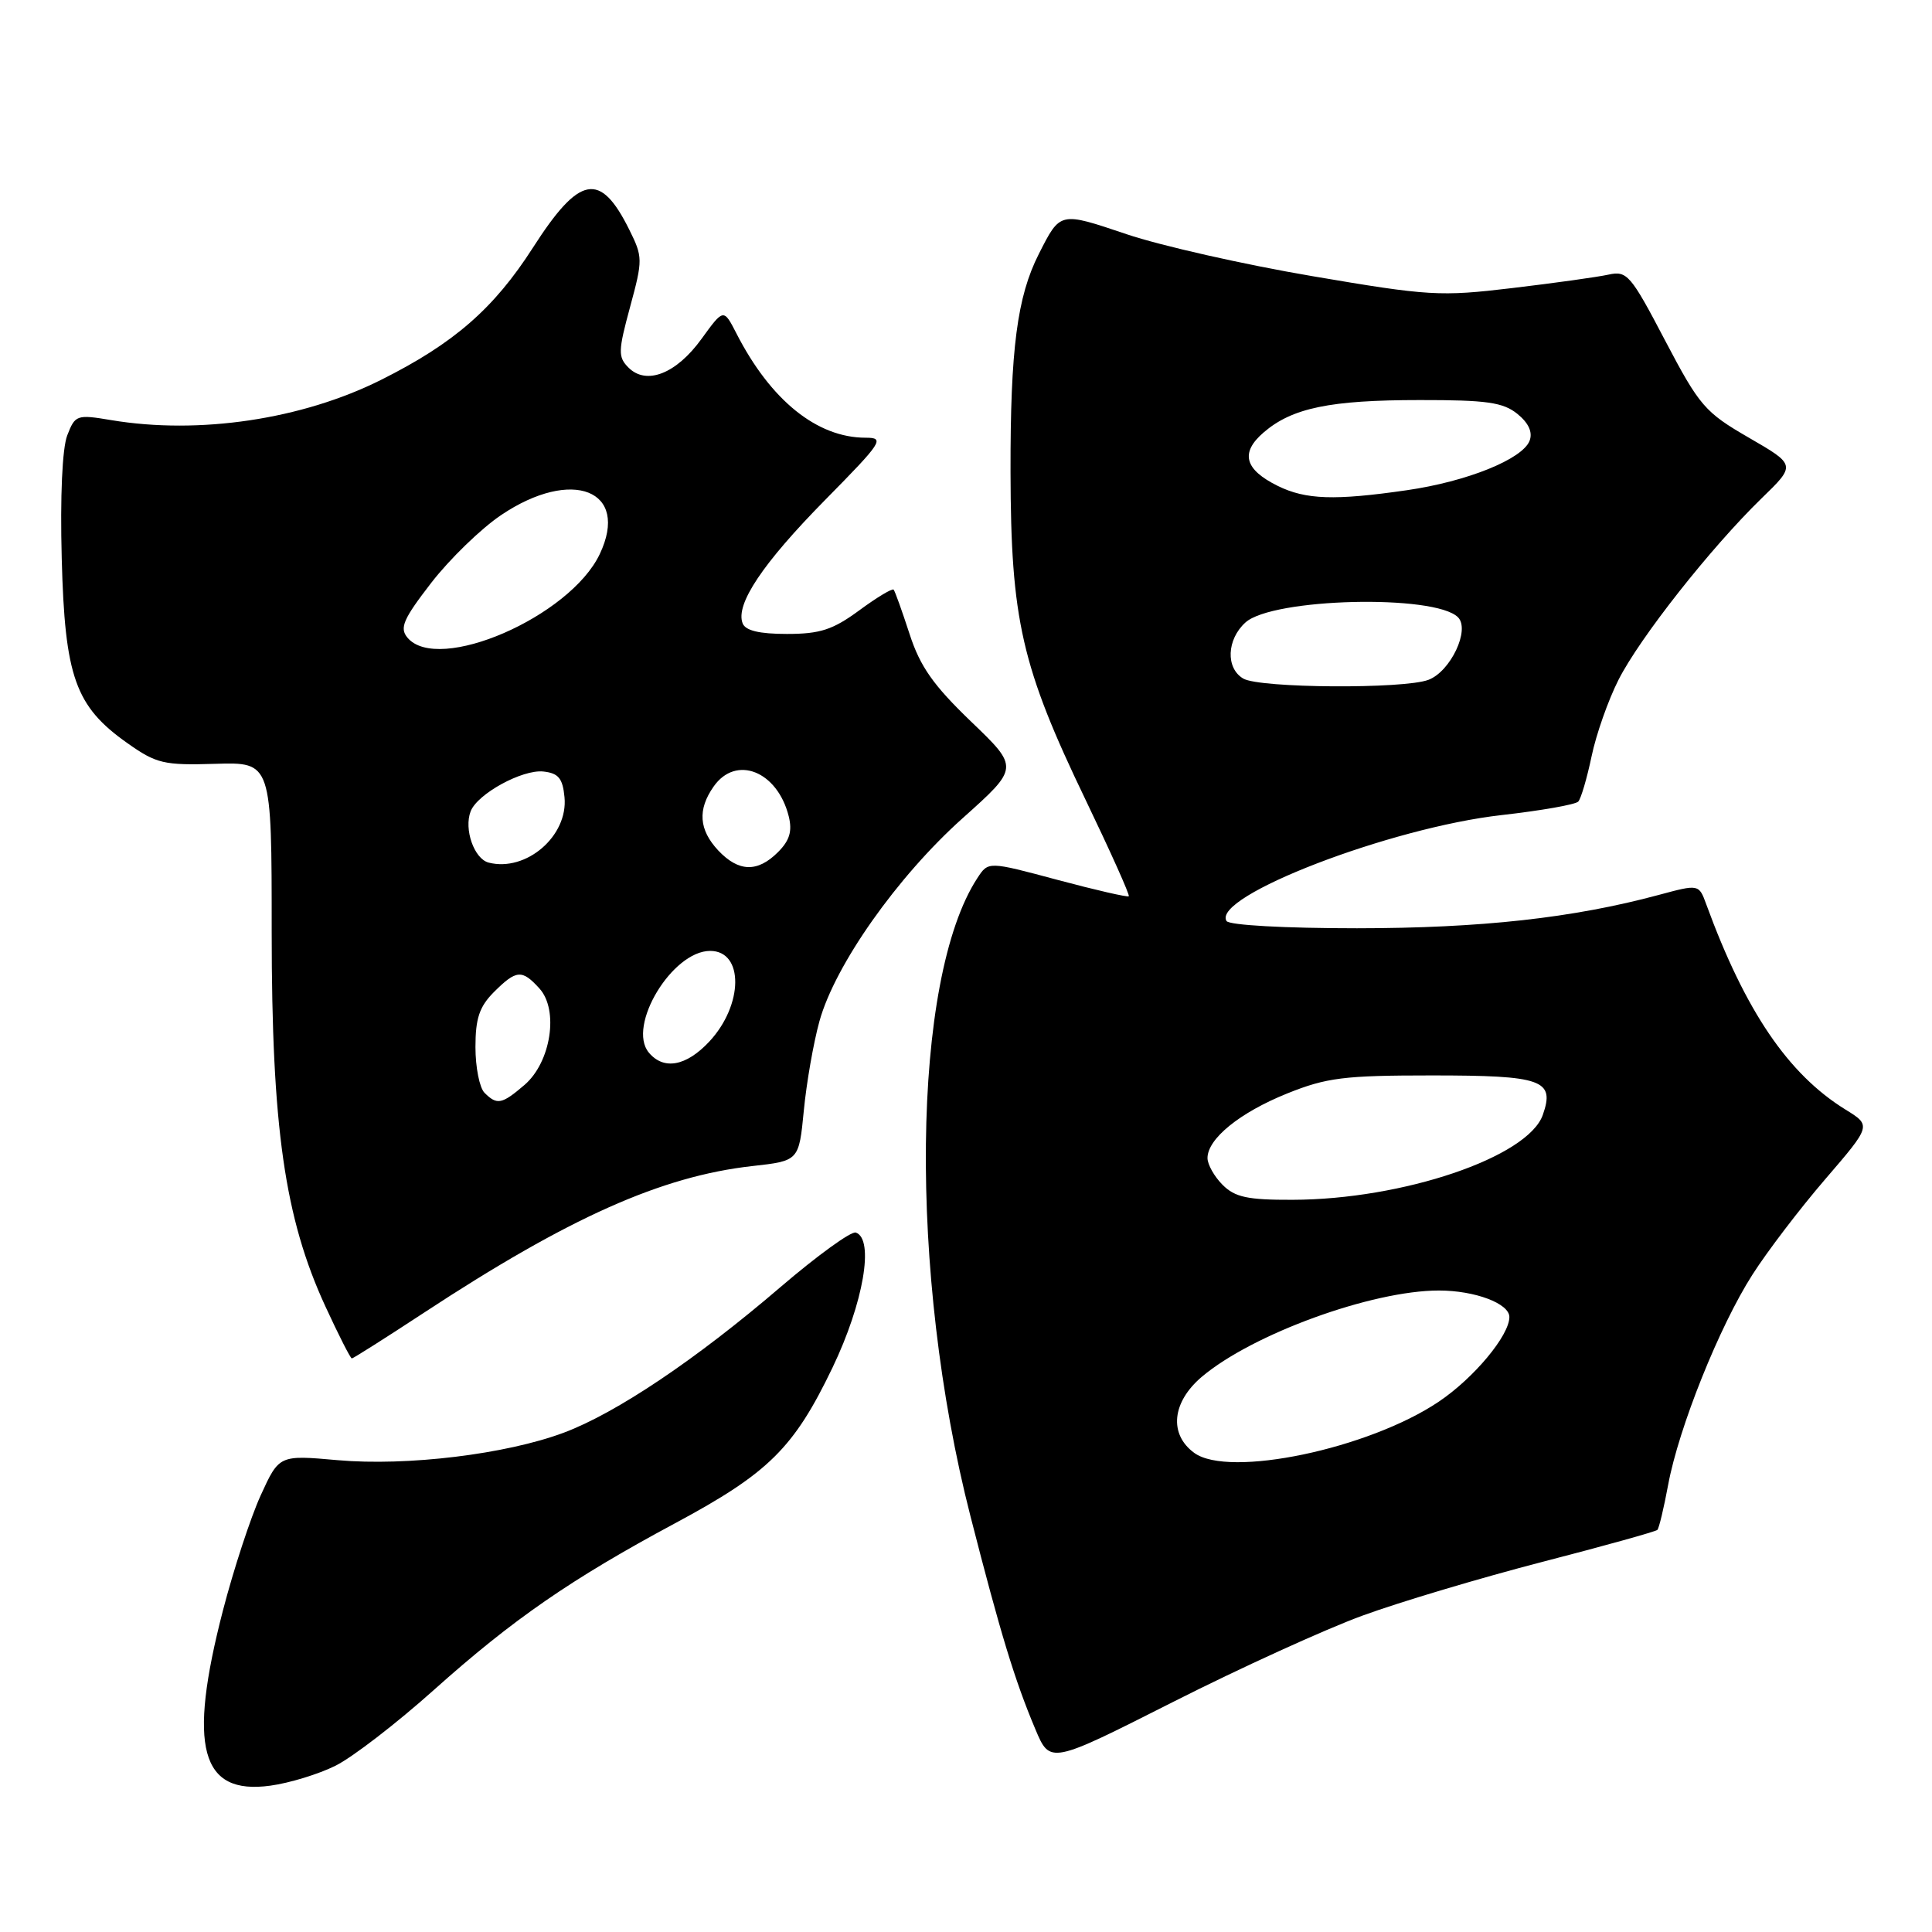 <?xml version="1.0" encoding="UTF-8" standalone="no"?>
<!DOCTYPE svg PUBLIC "-//W3C//DTD SVG 1.1//EN" "http://www.w3.org/Graphics/SVG/1.1/DTD/svg11.dtd" >
<svg xmlns="http://www.w3.org/2000/svg" xmlns:xlink="http://www.w3.org/1999/xlink" version="1.1" viewBox="0 0 256 256">
 <g >
 <path fill="currentColor"
d=" M 44.45 233.97 C 46.68 232.87 52.55 228.35 57.50 223.92 C 67.98 214.55 75.67 209.24 89.45 201.84 C 101.86 195.18 105.19 191.88 110.32 181.20 C 114.42 172.65 115.88 164.18 113.40 163.32 C 112.79 163.11 108.29 166.37 103.40 170.56 C 92.20 180.16 81.67 187.23 74.70 189.84 C 67.04 192.70 53.95 194.29 44.74 193.48 C 36.99 192.79 36.99 192.79 34.54 198.15 C 33.20 201.09 30.96 207.94 29.55 213.36 C 24.85 231.51 26.57 237.88 35.82 236.61 C 38.34 236.27 42.23 235.08 44.45 233.97 Z  M 180.56 214.07 C 185.48 212.27 196.18 209.08 204.36 206.96 C 212.53 204.85 219.39 202.94 219.61 202.72 C 219.83 202.50 220.47 199.81 221.04 196.74 C 222.44 189.19 227.83 175.73 232.20 168.91 C 234.16 165.83 238.52 160.12 241.87 156.23 C 247.97 149.14 247.97 149.14 244.53 147.02 C 236.93 142.32 231.26 133.96 226.09 119.83 C 225.11 117.15 225.11 117.15 219.80 118.58 C 208.45 121.64 196.24 122.99 179.81 123.00 C 170.19 123.00 162.87 122.59 162.52 122.04 C 160.52 118.79 184.22 109.66 198.99 108.00 C 204.20 107.41 208.77 106.61 209.13 106.21 C 209.49 105.82 210.28 103.13 210.89 100.23 C 211.49 97.33 213.10 92.76 214.46 90.08 C 217.28 84.51 226.68 72.59 233.40 66.05 C 237.98 61.61 237.98 61.61 231.74 58.00 C 225.91 54.63 225.20 53.81 220.63 45.11 C 216.07 36.40 215.59 35.85 213.13 36.39 C 211.68 36.71 205.94 37.51 200.38 38.17 C 190.83 39.31 189.31 39.22 173.88 36.59 C 164.87 35.06 153.80 32.56 149.27 31.03 C 140.40 28.04 140.51 28.01 137.65 33.65 C 134.78 39.31 133.87 46.25 133.90 62.50 C 133.94 82.15 135.35 88.32 143.85 105.99 C 147.15 112.86 149.73 118.60 149.57 118.76 C 149.42 118.91 145.17 117.94 140.13 116.59 C 130.96 114.13 130.96 114.13 129.52 116.33 C 120.78 129.67 120.35 168.74 128.60 200.94 C 132.58 216.48 134.44 222.60 137.19 229.13 C 139.14 233.76 139.14 233.76 155.39 225.54 C 164.32 221.02 175.65 215.86 180.56 214.07 Z  M 56.15 173.96 C 75.37 161.34 87.62 155.86 99.68 154.51 C 105.86 153.82 105.86 153.82 106.51 147.16 C 106.86 143.50 107.79 138.17 108.58 135.32 C 110.64 127.87 118.89 116.17 127.55 108.42 C 135.04 101.72 135.04 101.72 128.67 95.61 C 123.67 90.80 121.92 88.33 120.52 84.00 C 119.53 80.97 118.59 78.33 118.41 78.13 C 118.24 77.93 116.18 79.16 113.85 80.88 C 110.35 83.45 108.67 84.00 104.27 84.00 C 100.60 84.00 98.77 83.56 98.40 82.59 C 97.43 80.07 101.05 74.66 109.33 66.25 C 116.93 58.54 117.28 58.00 114.70 58.00 C 108.26 58.00 102.11 53.04 97.58 44.18 C 95.88 40.87 95.88 40.87 92.95 44.91 C 89.61 49.53 85.65 51.08 83.28 48.71 C 81.88 47.31 81.90 46.53 83.49 40.67 C 85.19 34.40 85.18 34.05 83.37 30.41 C 79.53 22.68 76.79 23.19 70.62 32.81 C 65.44 40.89 60.14 45.51 50.50 50.33 C 40.03 55.58 26.38 57.61 14.75 55.67 C 10.16 54.90 9.96 54.98 8.91 57.69 C 8.25 59.40 7.96 65.77 8.18 74.00 C 8.59 89.71 9.97 93.59 16.88 98.47 C 20.73 101.19 21.70 101.42 28.54 101.21 C 36.00 100.99 36.00 100.99 36.00 123.46 C 36.00 149.37 37.72 161.40 43.11 173.09 C 44.86 176.89 46.44 180.00 46.62 180.00 C 46.80 180.00 51.09 177.28 56.15 173.96 Z  M 158.25 192.52 C 154.86 190.05 155.28 185.79 159.25 182.43 C 165.96 176.76 181.78 171.00 190.66 171.00 C 195.44 171.00 200.00 172.72 200.00 174.51 C 200.00 176.96 195.29 182.61 190.63 185.74 C 181.33 191.99 162.84 195.86 158.25 192.52 Z  M 162.00 157.00 C 160.90 155.90 160.00 154.30 160.00 153.45 C 160.00 150.89 164.28 147.42 170.56 144.89 C 175.78 142.79 178.10 142.50 189.70 142.50 C 204.40 142.50 206.06 143.09 204.43 147.73 C 202.46 153.33 185.89 158.95 171.25 158.98 C 165.32 159.00 163.64 158.64 162.00 157.00 Z  M 164.75 89.92 C 162.39 88.55 162.54 84.73 165.03 82.48 C 168.60 79.24 190.12 78.72 193.19 81.79 C 194.83 83.43 192.21 88.97 189.28 90.08 C 186.02 91.32 166.94 91.19 164.75 89.92 Z  M 169.32 64.39 C 164.90 62.21 164.31 59.99 167.44 57.30 C 171.21 54.05 176.24 53.01 188.14 53.01 C 196.99 53.00 199.16 53.31 201.06 54.84 C 202.55 56.05 203.11 57.27 202.68 58.40 C 201.74 60.84 194.39 63.81 186.39 64.96 C 176.86 66.34 173.02 66.21 169.32 64.39 Z  M 64.20 144.80 C 63.54 144.14 63.00 141.42 63.00 138.75 C 63.00 134.94 63.52 133.39 65.45 131.45 C 68.42 128.49 69.17 128.43 71.48 130.98 C 74.07 133.84 73.00 140.74 69.51 143.75 C 66.50 146.33 65.86 146.46 64.20 144.80 Z  M 85.97 139.47 C 83.06 135.96 89.07 126.00 94.10 126.00 C 98.59 126.00 98.51 133.17 93.98 138.02 C 90.92 141.29 87.94 141.83 85.97 139.47 Z  M 64.75 114.30 C 62.83 113.81 61.45 109.88 62.36 107.51 C 63.25 105.19 69.21 101.93 72.00 102.23 C 74.00 102.45 74.56 103.13 74.80 105.63 C 75.30 110.76 69.73 115.57 64.75 114.30 Z  M 95.17 112.69 C 92.61 109.95 92.41 107.28 94.56 104.22 C 97.52 99.99 103.01 102.17 104.51 108.16 C 105.00 110.14 104.63 111.37 103.09 112.91 C 100.37 115.63 97.87 115.55 95.17 112.69 Z  M 53.98 84.48 C 52.92 83.20 53.44 82.02 57.14 77.23 C 59.58 74.08 63.74 70.04 66.40 68.25 C 75.81 61.91 83.49 64.95 79.47 73.42 C 75.53 81.73 58.01 89.33 53.98 84.48 Z "/>
</g>
</svg>